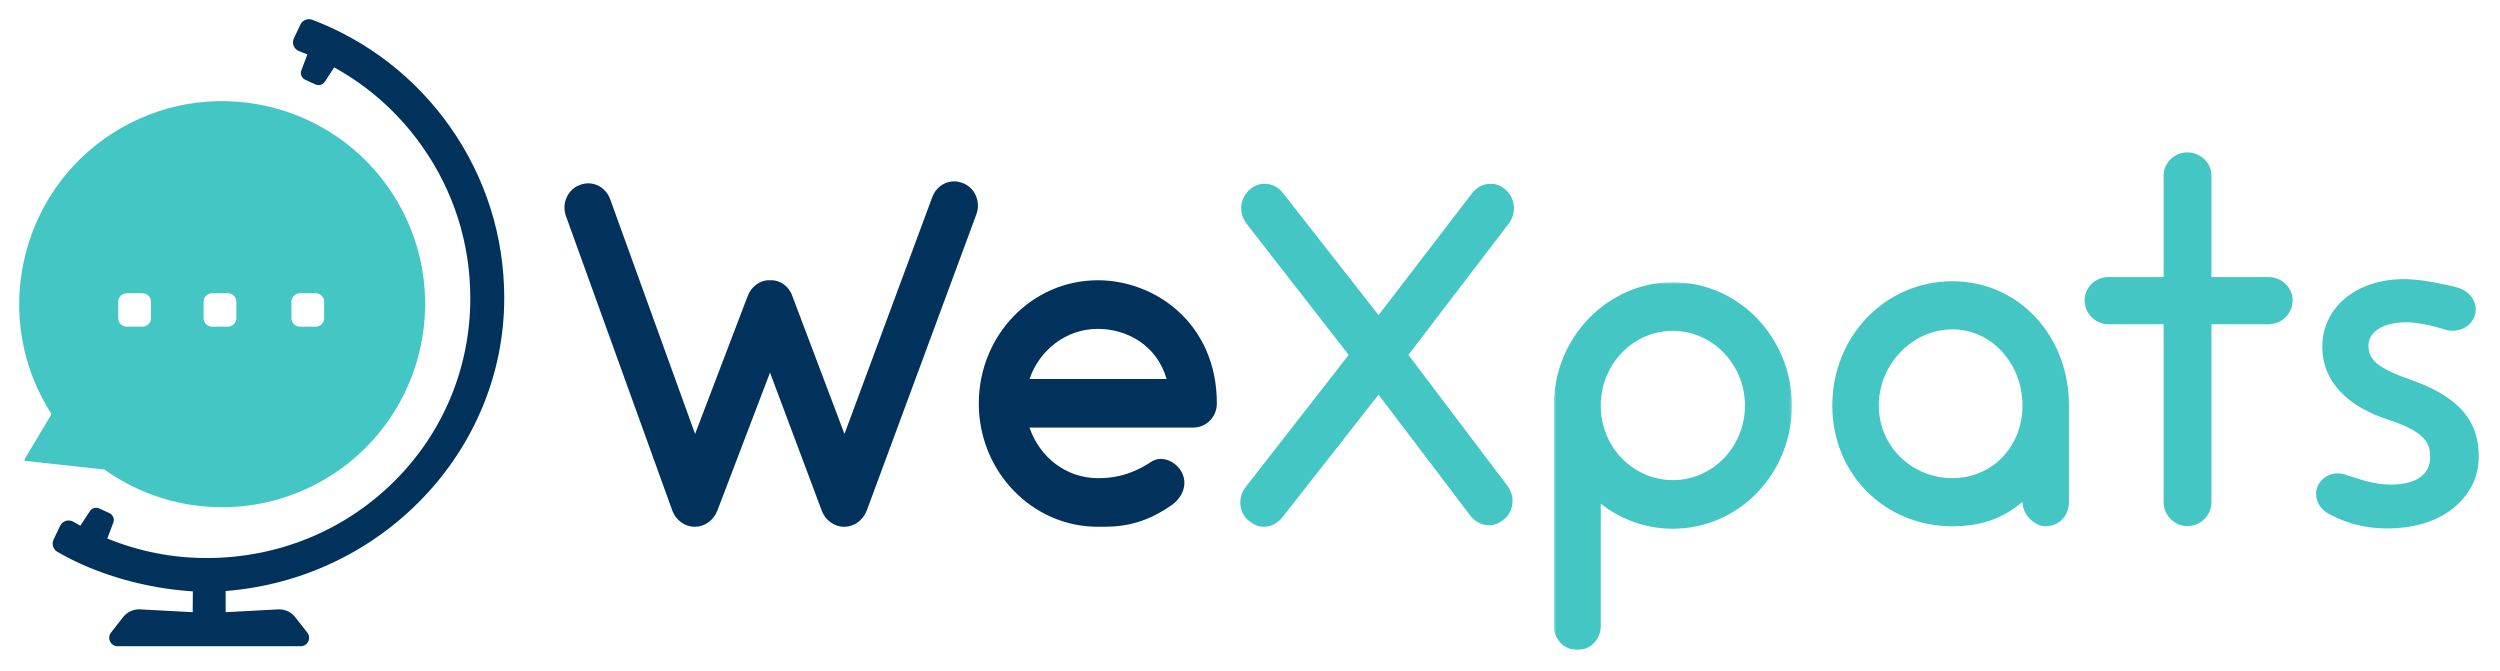 <?xml version="1.0" encoding="UTF-8"?>
<svg width="1043px" height="280px" viewBox="0 0 1043 280" version="1.1" xmlns="http://www.w3.org/2000/svg" xmlns:xlink="http://www.w3.org/1999/xlink">
    <!-- Generator: Sketch 63.1 (92452) - https://sketch.com -->
    <title>wexpats</title>
    <desc>Created with Sketch.</desc>
    <defs>
        <rect id="path-1" x="0" y="0" width="1043" height="280"></rect>
        <polygon id="path-3" points="0.489 0.713 99.818 0.713 99.818 154.161 0.489 154.161"></polygon>
    </defs>
    <g id="wexpats" stroke="none" stroke-width="1" fill="none" fill-rule="evenodd">
        <mask id="mask-2" fill="white">
            <use xlink:href="#path-1"></use>
        </mask>
        <g id="Mask"></g>
        <g id="Group-20" mask="url(#mask-2)">
            <g transform="translate(8, 8)">
                <path d="M202.372,116.35 C202.372,90.665 194.594,66.017 179.878,45.071 C165.498,24.605 145.579,9.105 122.276,0.25 C120.392,-0.465 118.222,0.402 117.348,2.228 L114.615,7.976 C114.139,8.965 114.103,10.116 114.513,11.12 C114.918,12.134 115.74,12.941 116.77,13.33 C117.871,13.743 119.004,14.195 120.238,14.714 L117.729,21.327 C117.143,22.858 117.855,24.593 119.35,25.275 L123.616,27.22 C125.029,27.87 126.672,27.39 127.517,26.092 L131.43,20.114 C146.055,28.202 158.395,39.283 168.128,53.06 C181.266,71.664 188.211,93.55 188.211,116.35 C188.211,145.584 176.759,172.917 155.965,193.315 C135.256,213.624 107.635,224.81 78.189,224.81 C63.917,224.81 49.985,222.071 36.76,216.666 L39.277,210.028 C39.863,208.492 39.152,206.756 37.653,206.076 L33.394,204.13 C31.974,203.49 30.335,203.962 29.485,205.265 L25.521,211.319 C24.471,210.75 23.503,210.204 22.603,209.674 C21.648,209.12 20.515,208.986 19.477,209.306 C18.43,209.627 17.559,210.376 17.082,211.369 L14.338,217.138 C13.468,218.963 14.156,221.19 15.906,222.209 C31.892,231.499 52.423,237.482 72.451,238.719 L72.396,247.407 L50.052,246.209 C47.437,246.209 45.011,247.388 43.394,249.443 L38.317,255.905 C37.48,256.974 37.327,258.397 37.92,259.624 C38.518,260.847 39.734,261.605 41.089,261.605 L117.43,261.605 C118.787,261.605 120.002,260.847 120.604,259.62 C121.194,258.397 121.041,256.974 120.203,255.903 L115.126,249.443 C113.51,247.39 111.067,246.211 108.343,246.211 L108.335,246.211 L86.136,247.407 L86.136,238.574 C151.431,233.45 202.372,180.027 202.372,116.35" id="Fill-1" fill="#00325C"></path>
                <path d="M399.32,81.473 L353.613,205.008 C352.03,209.105 348.273,211.768 344.315,211.768 L344.119,211.768 C339.961,211.768 336.203,208.899 334.82,205.008 L313.251,147.438 L291.289,205.008 C289.707,209.105 285.944,211.768 281.99,211.768 L281.791,211.768 C277.633,211.768 273.875,208.899 272.491,205.008 L228.168,82.289 C226.191,76.964 228.762,71.024 233.908,69.181 C239.054,67.129 244.59,69.795 246.571,75.121 L281.99,173.047 L303.952,115.478 C305.535,111.381 309.293,108.723 313.251,108.924 C317.405,108.723 321.164,111.381 322.551,115.478 L344.315,173.047 L380.921,74.301 C382.898,68.975 388.438,66.313 393.584,68.362 C398.73,70.204 401.301,76.148 399.32,81.473" id="Fill-3" fill="#00325C"></path>
                <path d="M421.519,150.105 L478.706,150.105 C474.548,135.761 461.885,129.208 450.015,129.208 C436.758,129.208 425.677,138.016 421.519,150.105 M499.676,160.343 C499.676,165.88 495.324,170.385 489.782,170.385 L421.519,170.385 C425.677,182.676 436.758,191.489 450.015,191.489 C454.563,191.489 462.678,191.076 472.172,184.725 C476.725,181.654 482.86,184.522 485.235,189.435 C487.606,194.559 485.035,199.885 480.484,202.959 C467.425,211.974 457.333,211.769 450.015,211.769 C422.512,211.769 400.35,188.619 400.35,160.343 C400.35,131.871 422.512,108.924 450.015,108.924 C473.954,108.924 499.676,126.953 499.676,160.343" id="Fill-5" fill="#00325C"></path>
                <path d="M620.947,194.761 C624.312,199.27 623.523,205.622 619.169,208.899 C617.388,210.333 615.411,211.153 613.23,211.153 C610.265,211.153 607.495,209.719 605.518,207.263 L567.13,156.66 L526.963,207.876 C524.986,210.333 522.216,211.768 519.246,211.768 C517.07,211.768 515.093,210.947 513.311,209.517 C508.958,206.237 508.165,199.884 511.529,195.38 L554.666,140.064 L511.924,85.158 C508.564,80.653 509.353,74.301 513.705,70.818 C517.863,67.339 523.997,68.155 527.357,72.664 L567.13,123.47 L606.108,72.664 C609.472,68.155 615.606,67.339 619.763,70.818 C624.116,74.301 624.905,80.653 621.542,85.158 L579.597,140.064 L620.947,194.761 Z" id="Fill-7" fill="#44C6C5"></path>
                <g id="Group-11" stroke-width="1" fill="none" transform="translate(639.766, 109.031)">
                    <mask id="mask-4" fill="white">
                        <use xlink:href="#path-3"></use>
                    </mask>
                    <g id="Clip-10"></g>
                    <path d="M20.076,52.137 L20.076,52.339 C20.076,69.342 33.532,83.273 50.154,83.273 C66.776,83.273 80.228,69.342 80.228,52.137 C80.228,35.131 66.776,20.992 50.154,20.992 C33.532,20.992 20.076,34.924 20.076,52.137 M20.076,93.108 L20.076,144.119 C20.076,149.652 15.723,154.161 10.382,154.161 C4.842,154.161 0.489,149.652 0.489,144.119 L0.489,52.339 L0.489,52.137 C0.489,23.861 22.846,0.713 50.154,0.713 C77.657,0.713 99.818,23.861 99.818,52.137 C99.818,80.611 77.657,103.557 50.154,103.557 C38.874,103.557 28.386,99.662 20.076,93.108" id="Fill-9" fill="#44C6C5" mask="url(#mask-4)"></path>
                </g>
                <path d="M835.784,161.168 C835.784,143.955 823.12,129.409 806.498,129.409 C789.877,129.409 775.831,143.955 775.831,161.168 C775.831,178.373 789.877,191.488 806.498,191.488 C823.12,191.488 835.784,178.373 835.784,161.168 M855.175,161.168 L855.175,201.319 C855.175,207.262 851.019,211.562 845.282,211.562 C841.324,211.562 835.784,207.262 835.784,201.319 C827.273,208.693 817.779,211.562 806.498,211.562 C778.601,211.562 756.439,190.049 756.439,161.168 C756.439,132.279 778.601,109.337 806.498,109.337 C834.397,109.337 855.175,132.279 855.175,161.168" id="Fill-12" fill="#44C6C5"></path>
                <path d="M938.398,107.605 L914.619,107.605 L914.619,65.315 C914.619,59.947 910.092,55.581 904.533,55.581 C899.085,55.581 894.658,59.947 894.658,65.315 L894.658,107.605 L871.563,107.605 C866.115,107.605 861.688,111.972 861.688,117.34 C861.688,122.729 866.21,127.283 871.563,127.283 L894.658,127.283 L894.658,201.544 C894.658,206.933 899.181,211.486 904.533,211.486 C910.092,211.486 914.619,207.025 914.619,201.544 L914.619,127.283 L938.398,127.283 C943.958,127.283 948.486,122.822 948.486,117.34 C948.486,111.972 943.958,107.605 938.398,107.605" id="Fill-14" fill="#44C6C5"></path>
                <path d="M998.241,150.624 L998.224,150.618 C983.731,145.594 980.223,142.008 980.09,136.327 C979.978,131.517 984.554,126.708 995.295,126.454 C1002.087,126.292 1011.432,129.28 1011.828,129.445 C1014.322,130.28 1017.027,130.176 1019.397,129.139 C1021.772,128.102 1023.546,126.238 1024.395,123.894 C1026.092,119.197 1023.23,113.956 1018.013,112.21 C1017.893,112.171 1005.132,108.546 995.327,108.458 C974.961,108.275 960.469,120.546 960.86,137.293 C961.177,150.916 970.797,161.658 989.448,167.44 C1004.39,172.526 1005.729,177.377 1005.845,182.312 C1006.025,190.06 999.939,194.121 989.561,194.178 C982.127,194.217 974.951,191.461 970.646,190.057 C969.411,189.653 968.181,189.464 967.003,189.492 C966.209,189.512 965.44,189.628 964.708,189.844 C962.215,190.579 960.228,192.205 959.116,194.422 C958.046,196.548 957.974,198.989 958.91,201.292 C959.851,203.611 961.697,205.508 964.106,206.63 L964.537,206.831 C971.003,210.423 979.794,212.682 989.105,212.46 C1000.758,212.184 1010.406,208.815 1017.001,202.718 C1023.079,197.099 1026.321,190.236 1026.122,181.758 C1025.885,171.604 1022.387,159.171 998.241,150.624" id="Fill-16" fill="#44C6C5"></path>
                <path d="M127.24,124.719 C127.24,126.691 125.64,128.291 123.668,128.291 L117.155,128.291 C115.183,128.291 113.584,126.691 113.584,124.719 L113.584,117.9 C113.584,115.928 115.183,114.329 117.155,114.329 L123.668,114.329 C125.64,114.329 127.24,115.928 127.24,117.9 L127.24,124.719 Z M90.601,124.719 C90.601,126.691 89.001,128.291 87.029,128.291 L80.516,128.291 C78.543,128.291 76.944,126.691 76.944,124.719 L76.944,117.9 C76.944,115.928 78.543,114.329 80.516,114.329 L87.029,114.329 C89.001,114.329 90.601,115.928 90.601,117.9 L90.601,124.719 Z M54.98,124.719 C54.98,126.691 53.381,128.291 51.408,128.291 L44.895,128.291 C42.923,128.291 41.323,126.691 41.323,124.719 L41.323,117.9 C41.323,115.928 42.923,114.329 44.895,114.329 L51.408,114.329 C53.381,114.329 54.98,115.928 54.98,117.9 L54.98,124.719 Z M158.055,76.54 C134.713,36.088 82.811,22.163 42.356,45.505 C1.902,68.846 -12.021,120.748 11.319,161.202 C11.973,162.335 12.654,163.456 13.362,164.562 C13.45,164.7 13.447,164.877 13.353,165.011 L2.31,183.473 C2.082,183.795 2.273,184.246 2.665,184.307 L35.418,187.877 C35.516,187.892 35.609,187.93 35.69,187.988 C50.311,198.353 67.445,203.614 84.658,203.614 C99.212,203.614 113.822,199.852 127.017,192.24 C167.472,168.898 181.396,116.996 158.055,76.54 L158.055,76.54 Z" id="Fill-18" fill="#44C6C5"></path>
            </g>
        </g>
    </g>
</svg>